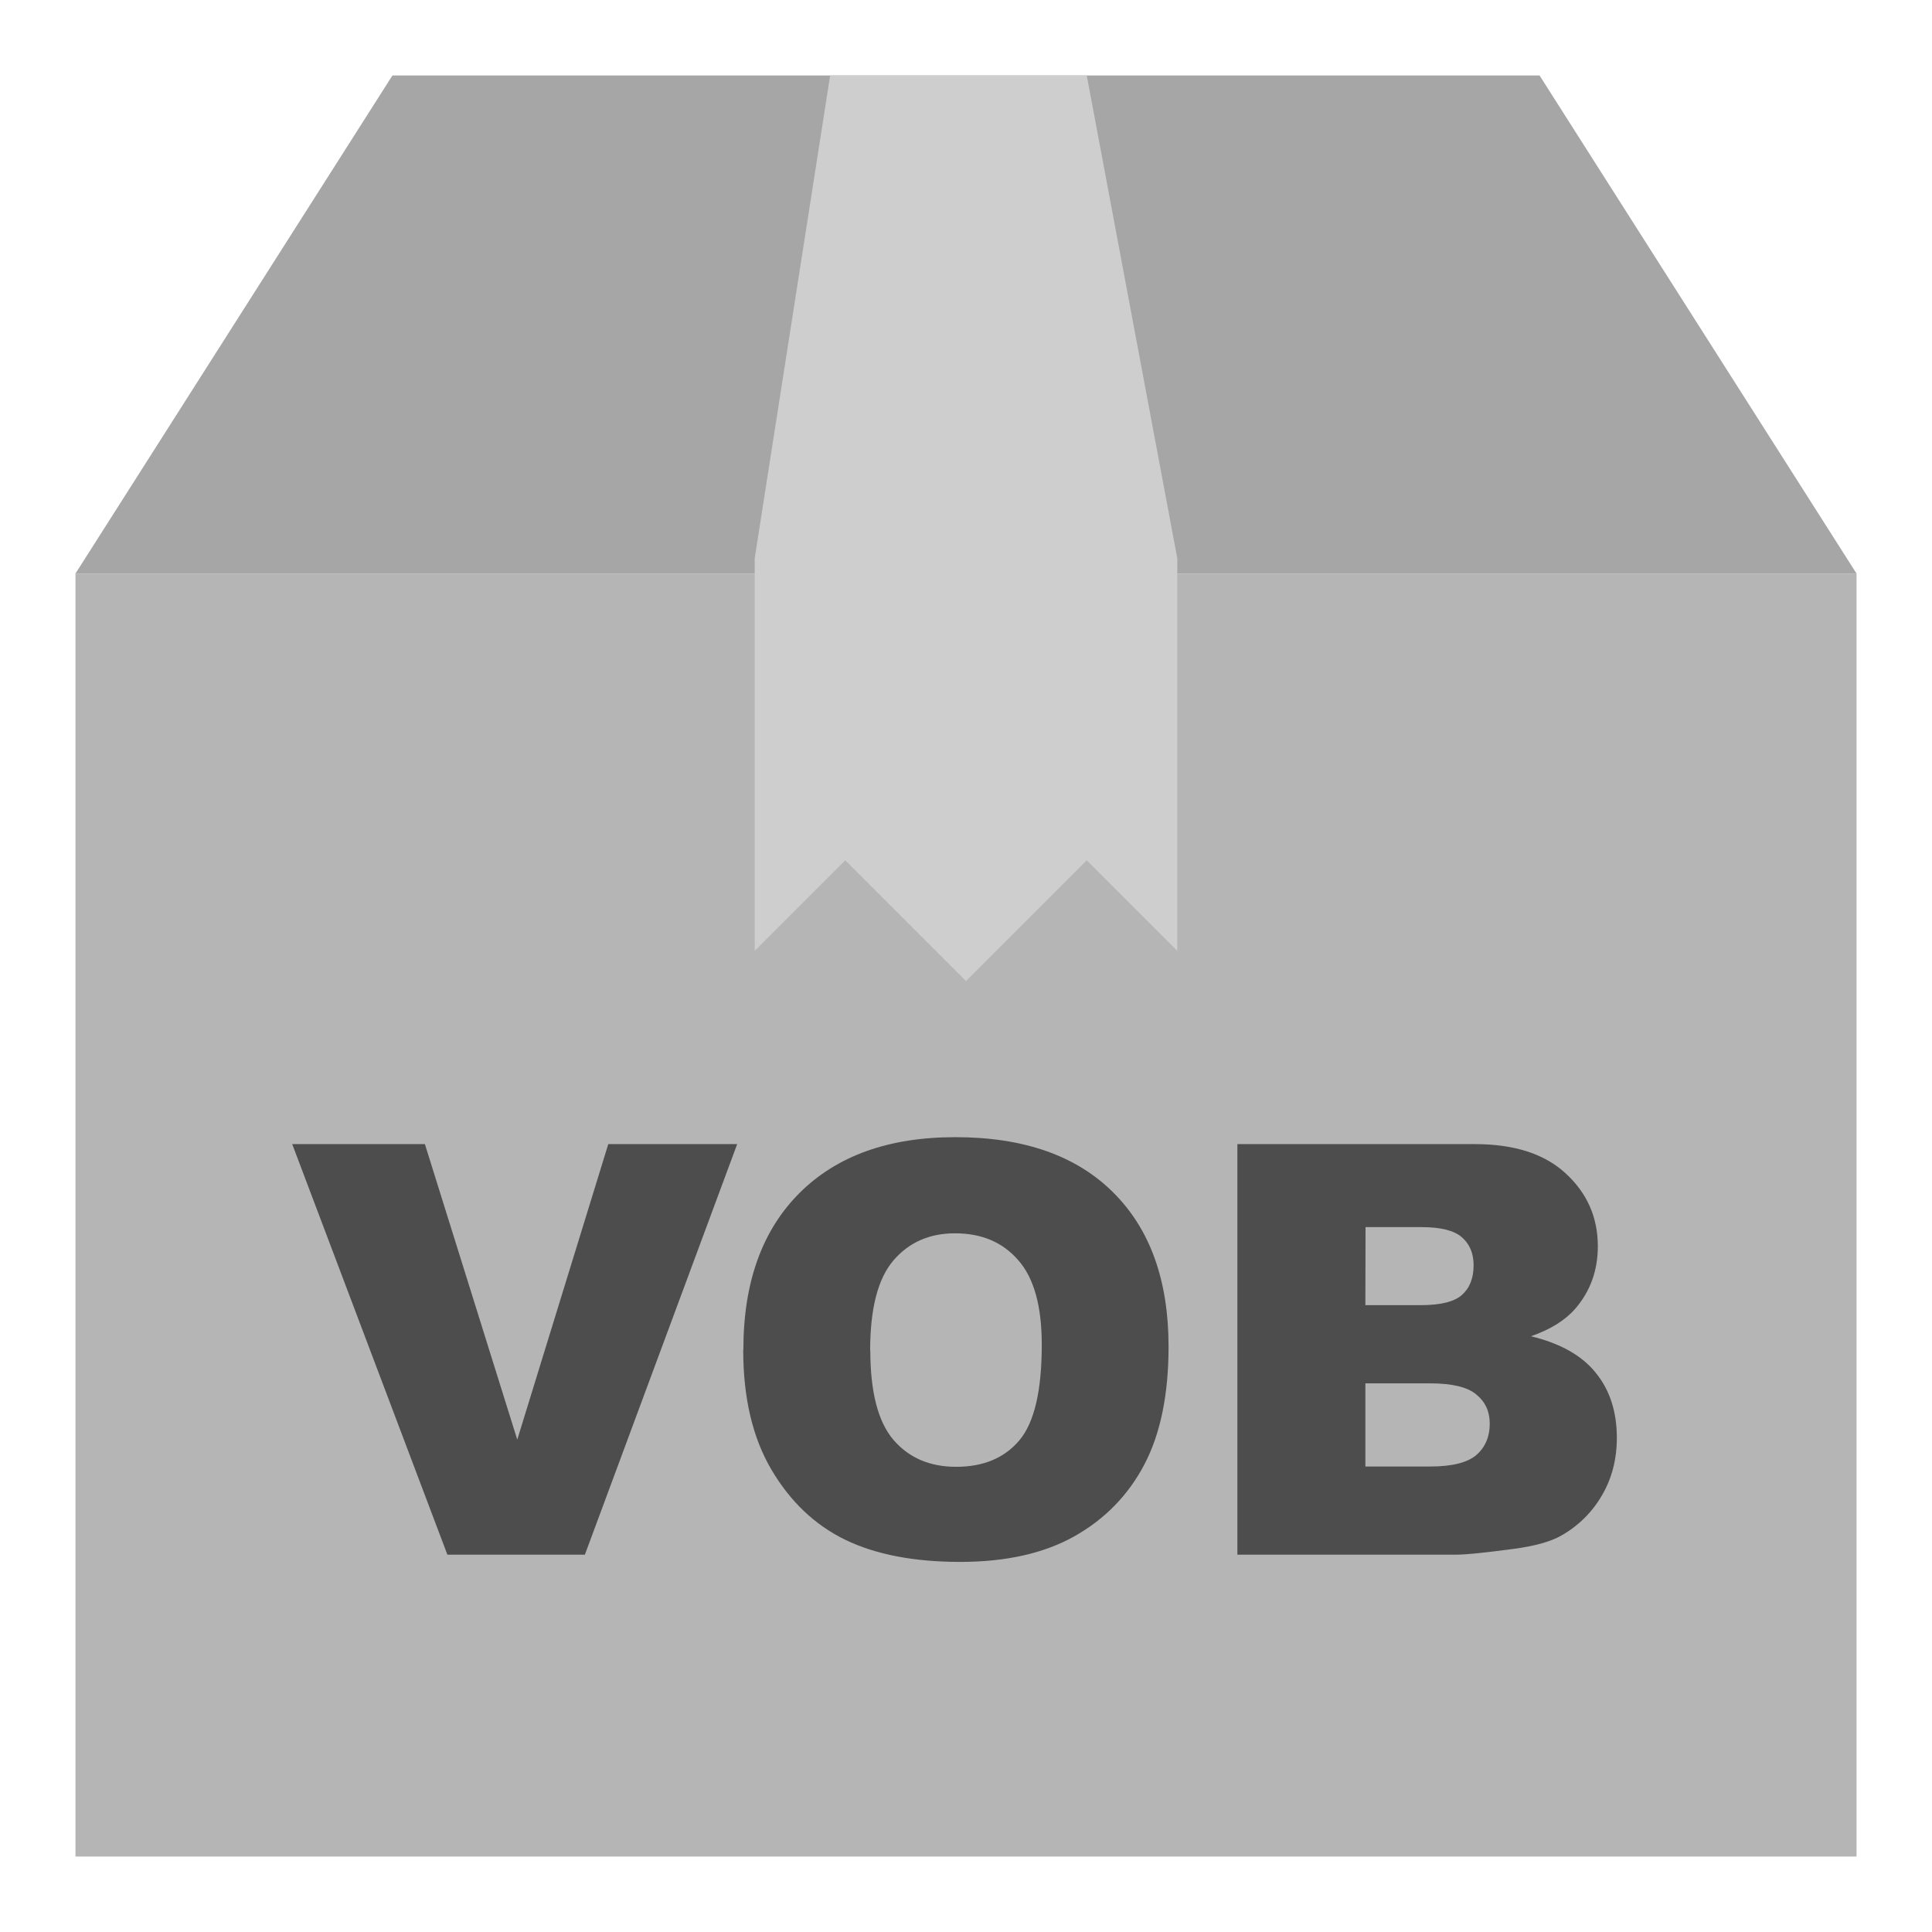 <svg viewBox="0 0 128 128" xmlns="http://www.w3.org/2000/svg"><path d="m26 5-21 33h118l-21-33z" fill="#a6a6a6"/><path d="m5 123h118v-85h-118z" fill="#b5b5b5"/><path d="m50 37v26l6-6 8 8 8-8 6 6v-26l-6-32h-17z" fill="#cecece"/><g fill="#4d4d4d"><path d="m19.36 75.8h8.79l6.12 19.58 6.03-19.58h8.54l-10.09 27.2h-9.11z"/><path d="m49.25 89.42q0-6.66 3.71-10.37 3.71-3.71 10.33-3.71 6.79 0 10.46 3.66 3.67 3.64 3.67 10.21 0 4.77-1.61 7.83-1.6 3.04-4.64 4.75-3.02 1.69-7.55 1.69-4.6 0-7.63-1.47-3.01-1.47-4.88-4.64-1.87-3.17-1.87-7.94zm8.41.04q0 4.12 1.52 5.92 1.54 1.8 4.17 1.8 2.71 0 4.19-1.76 1.48-1.76 1.48-6.33 0-3.84-1.56-5.6-1.54-1.78-4.19-1.78-2.54 0-4.08 1.8-1.54 1.8-1.54 5.96z"/><path d="m81.98 75.8h15.73q3.93 0 6.03 1.95 2.12 1.95 2.12 4.82 0 2.41-1.5 4.14-1 1.15-2.93 1.82 2.93.71 4.3 2.43 1.39 1.71 1.39 4.3 0 2.12-.98 3.8-.98 1.69-2.69 2.67-1.06.61-3.19.89-2.84.38-3.77.38h-14.51zm8.48 10.67h3.66q1.97 0 2.73-.67.78-.69.78-1.97 0-1.19-.78-1.86-.76-.67-2.67-.67h-3.71zm0 10.69h4.29q2.17 0 3.06-.76.89-.78.89-2.08 0-1.21-.89-1.93-.87-.74-3.08-.74h-4.27z"/></g></svg>